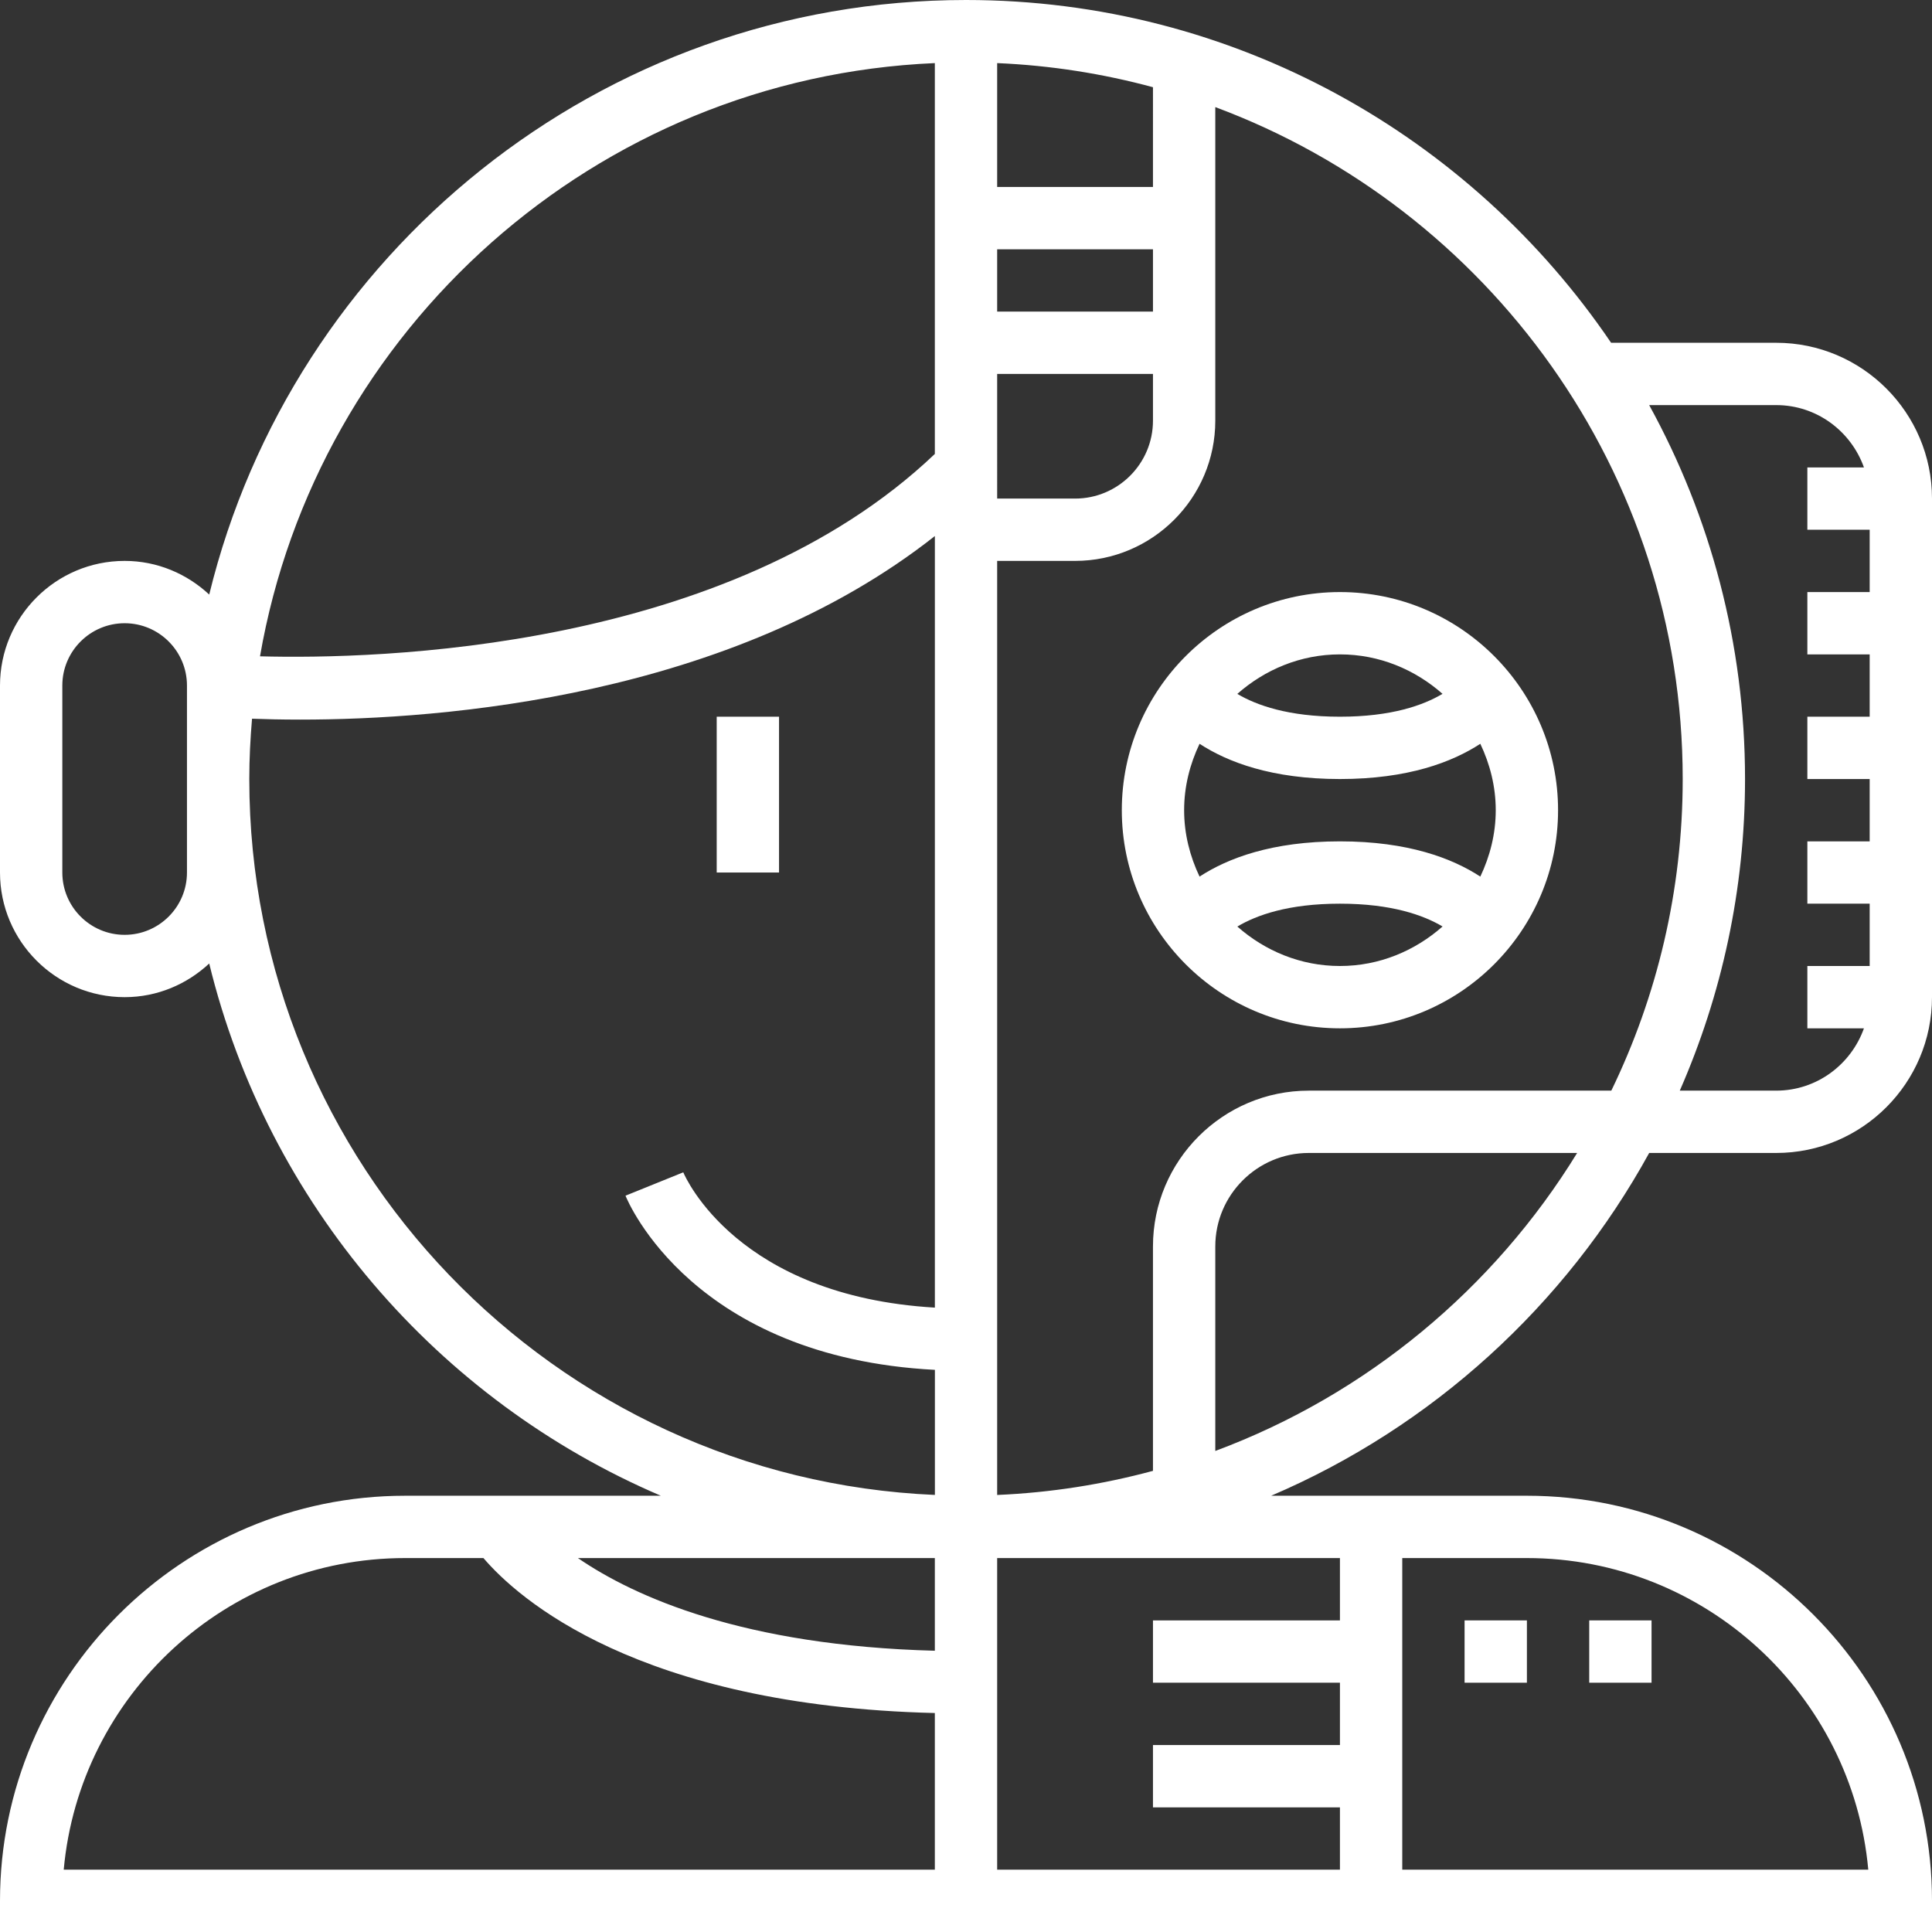 <?xml version="1.0" encoding="iso-8859-1"?>
<!-- Generator: Adobe Illustrator 19.0.0, SVG Export Plug-In . SVG Version: 6.00 Build 0)  -->
<svg xmlns="http://www.w3.org/2000/svg" xmlns:xlink="http://www.w3.org/1999/xlink" version="1.1" id="Layer_1" x="0px" y="0px" viewBox="0 0 496 496" style="enable-background:new 0 0 496 496;" xml:space="preserve" width="512px" height="512px">
<rect x="0" y="0" width="496" height="496" fill="#333333" stroke="none"/>
<g>
	<g>
		<g>
			<path d="M423.392,296H456c22.056,0,40-17.944,40-40V128c0-22.056-17.944-40-40-40h-42.384c-36-53.064-96.8-88-165.616-88     C154.04,0,75.048,65.152,53.712,152.64C48,147.32,40.4,144,32,144c-17.648,0-32,14.352-32,32v48c0,17.648,14.352,32,32,32     c8.4,0,16-3.32,21.712-8.64C68.736,308.976,112.336,359.504,169.656,384H104C46.656,384,0,430.656,0,488v8h496v-8     c0-57.344-46.656-104-104-104h-65.656C367.68,366.336,401.888,335.136,423.392,296z M48,224c0,8.824-7.176,16-16,16     s-16-7.176-16-16v-48c0-8.824,7.176-16,16-16s16,7.176,16,16V224z M240,16.2v100.344     c-53.144,50.608-143.288,52.76-173.248,51.952C81.304,84.56,152.872,19.952,240,16.2z M240,480H16.36     c4.056-44.792,41.808-80,87.64-80h20.112c8.736,10.24,39.536,37.912,115.888,39.784V480z M240,423.792     c-49.048-1.28-77.08-13.808-91.632-23.792H240V423.792z M240.016,383.792C142.24,379.592,64,298.776,64,200     c0-5.224,0.272-10.376,0.704-15.488c3.376,0.128,7.528,0.232,12.376,0.232c36.432,0,110.48-5.744,162.928-47.128v198.088     c-50.6-2.968-64.024-33.376-64.592-34.736l-14.832,6c0.712,1.768,17.488,41.48,79.432,44.712V383.792z M456,104     c10.416,0,19.216,6.712,22.528,16H464v16h16v16h-16v16h16v16h-16v16h16v16h-16v16h16v16h-16v16h14.528     c-3.312,9.288-12.112,16-22.528,16h-24.752C441.992,255.48,448,228.44,448,200c0-34.768-8.936-67.488-24.608-96H456z M256,16.2     c13.776,0.592,27.16,2.712,40,6.192V48h-40V16.2z M256,64h40v16h-40V64z M256,96h40v12c0,11.032-8.976,20-20,20h-20V96z M256,144     h20c19.848,0,36-16.152,36-36V27.496C382,53.552,432,121.04,432,200c0,28.656-6.592,55.8-18.328,80H336     c-22.056,0-40,17.944-40,40v57.608c-12.84,3.472-26.224,5.6-40,6.192V144z M360,400h32c45.832,0,83.584,35.208,87.64,80H360V400z      M344,400v16h-48v16h48v16h-48v16h48v16h-88v-80H344z M312,372.504V320c0-13.232,10.768-24,24-24h68.896     C383.504,330.848,350.832,358.048,312,372.504z" fill="#FFFFFF"/>
			<rect x="376" y="416" width="16" height="16" fill="#FFFFFF"/>
			<rect x="408" y="416" width="16" height="16" fill="#FFFFFF"/>
			<rect x="184" y="184" width="16" height="40" fill="#FFFFFF"/>
			<path d="M344,264c30.88,0,56-25.128,56-56s-25.12-56-56-56s-56,25.128-56,56S313.12,264,344,264z M344,248     c-10.128,0-19.28-3.904-26.336-10.128C322.6,234.928,330.784,232,344,232c13.24,0,21.432,2.944,26.344,5.856     C363.288,244.088,354.128,248,344,248z M344,168c10.128,0,19.28,3.904,26.336,10.128C365.4,181.072,357.216,184,344,184     c-13.24,0-21.432-2.944-26.344-5.856C324.712,171.912,333.872,168,344,168z M307.96,190.952C315.168,195.656,326.52,200,344,200     c17.48,0,28.832-4.344,36.04-9.048C382.504,196.144,384,201.88,384,208s-1.496,11.856-3.96,17.048     C372.832,220.344,361.48,216,344,216c-17.48,0-28.832,4.344-36.04,9.048C305.496,219.856,304,214.12,304,208     S305.496,196.144,307.96,190.952z" fill="#FFFFFF"/>
		</g>
	</g>
</g>
<g>
</g>
<g>
</g>
<g>
</g>
<g>
</g>
<g>
</g>
<g>
</g>
<g>
</g>
<g>
</g>
<g>
</g>
<g>
</g>
<g>
</g>
<g>
</g>
<g>
</g>
<g>
</g>
<g>
</g>
</svg>
